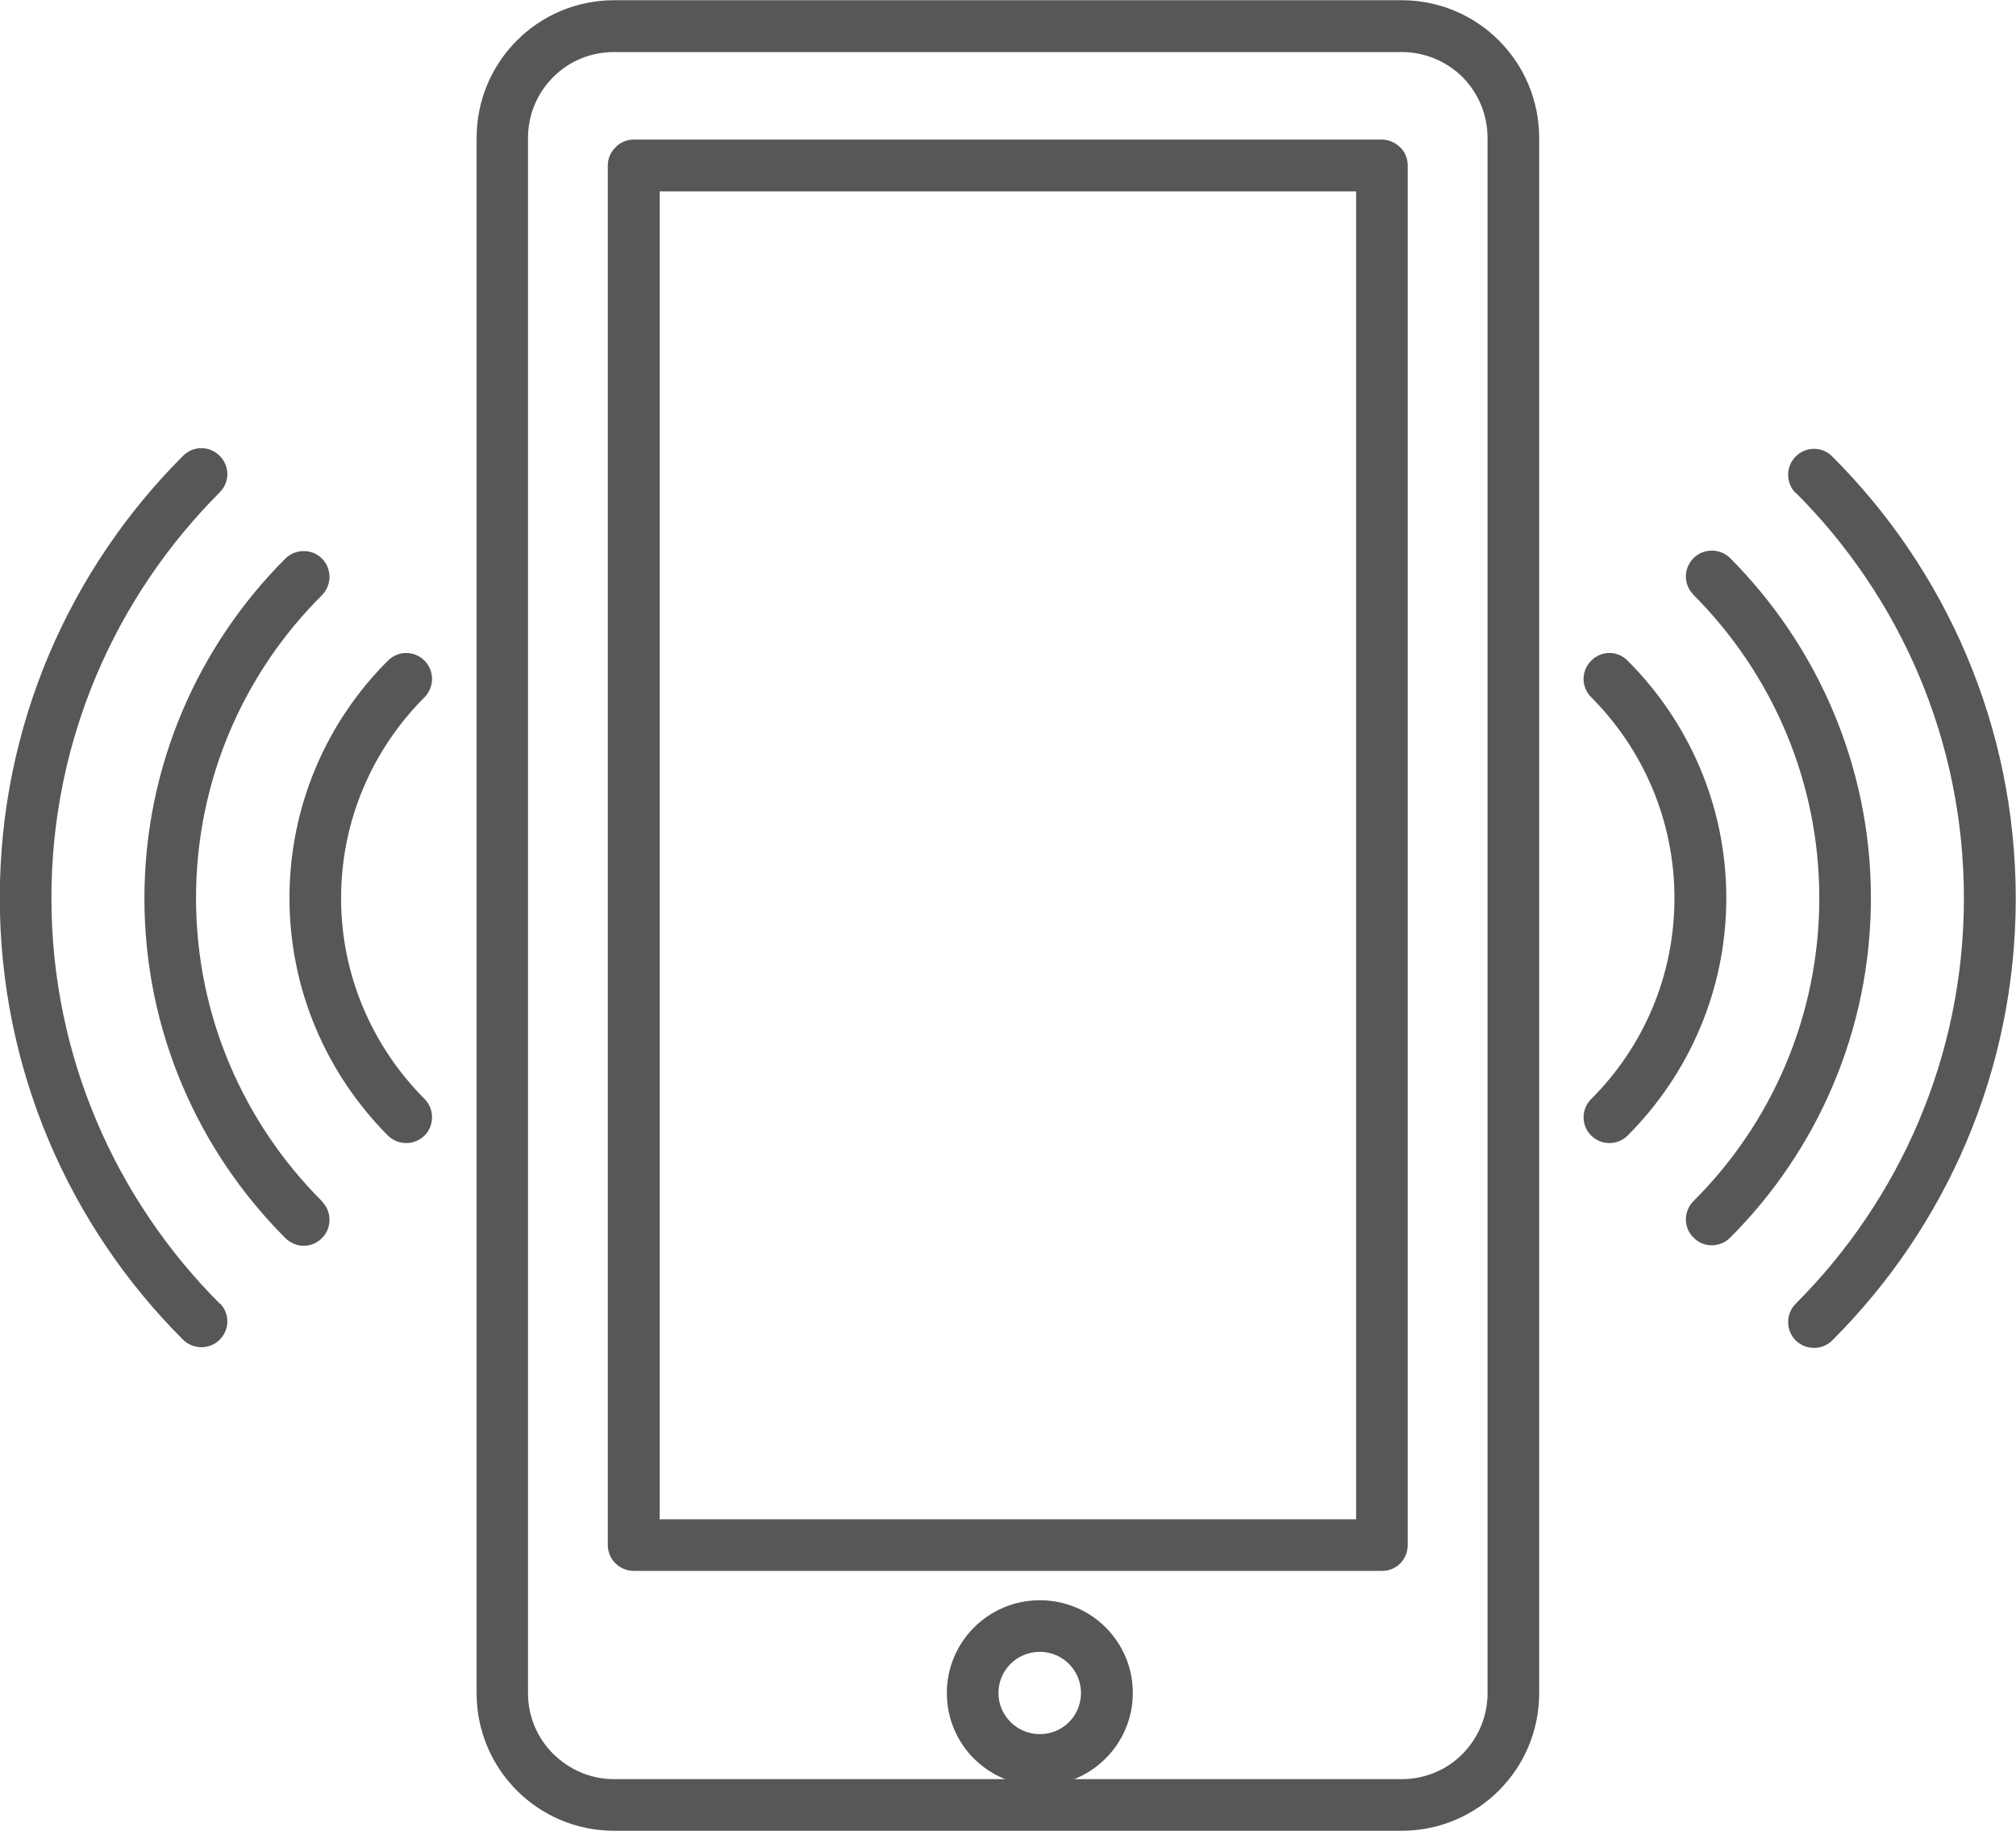 <?xml version="1.0" encoding="UTF-8"?>
<!DOCTYPE svg PUBLIC "-//W3C//DTD SVG 1.1//EN" "http://www.w3.org/Graphics/SVG/1.1/DTD/svg11.dtd">
<!-- Creator: CorelDRAW 2017 -->
<svg xmlns="http://www.w3.org/2000/svg" xml:space="preserve" width="45.575mm" height="41.395mm" version="1.1" style="shape-rendering:geometricPrecision; text-rendering:geometricPrecision; image-rendering:optimizeQuality; fill-rule:evenodd; clip-rule:evenodd"
viewBox="0 0 88.66 80.53"
 xmlns:xlink="http://www.w3.org/1999/xlink">
 <defs>
  <style type="text/css">
   <![CDATA[
    .fil0 {fill:#575756;fill-rule:nonzero}
   ]]>
  </style>
 </defs>
 <g id="Слой_x0020_1">
  <path class="fil0" d="M78.97 21.67c4.58,4.58 7.4,10.88 7.4,17.84 0,6.96 -2.83,13.26 -7.4,17.84 -0.44,0.44 -0.44,1.16 0,1.61 0.45,0.44 1.17,0.44 1.61,0 4.99,-4.98 8.07,-11.86 8.07,-19.44 0,-7.58 -3.09,-14.47 -8.07,-19.44 -0.44,-0.45 -1.16,-0.45 -1.61,0 -0.44,0.45 -0.44,1.16 0,1.61z"/>
  <path class="fil0" d="M9.66 57.34c-4.57,-4.58 -7.4,-10.88 -7.4,-17.84 0,-6.96 2.83,-13.26 7.4,-17.84 0.45,-0.45 0.45,-1.16 0,-1.61 -0.45,-0.45 -1.16,-0.45 -1.61,0 -4.98,4.98 -8.06,11.86 -8.06,19.44 0,7.58 3.08,14.47 8.06,19.44 0.45,0.44 1.16,0.44 1.61,0 0.45,-0.45 0.45,-1.17 0,-1.61z"/>
  <path class="fil0" d="M74.48 26.17c3.41,3.42 5.53,8.13 5.53,13.33 0,5.2 -2.11,9.92 -5.53,13.33 -0.45,0.45 -0.45,1.17 0,1.61 0.44,0.45 1.16,0.45 1.61,0 3.82,-3.82 6.19,-9.11 6.19,-14.94 0,-5.83 -2.38,-11.12 -6.19,-14.95 -0.45,-0.44 -1.17,-0.44 -1.61,0 -0.45,0.45 -0.45,1.17 0,1.61z"/>
  <path class="fil0" d="M14.16 52.84c-3.42,-3.42 -5.54,-8.13 -5.54,-13.33 0,-5.2 2.11,-9.92 5.54,-13.33 0.44,-0.45 0.44,-1.17 0,-1.61 -0.44,-0.44 -1.16,-0.44 -1.61,0 -3.83,3.83 -6.2,9.12 -6.2,14.95 0,5.83 2.38,11.12 6.2,14.94 0.45,0.45 1.17,0.45 1.61,0 0.44,-0.44 0.44,-1.16 0,-1.61z"/>
  <path class="fil0" d="M69.98 30.67c2.26,2.27 3.66,5.39 3.66,8.84 0,3.44 -1.39,6.57 -3.66,8.83 -0.45,0.45 -0.45,1.17 0,1.61 0.44,0.44 1.16,0.44 1.6,0 2.68,-2.68 4.34,-6.38 4.34,-10.45 0,-4.08 -1.67,-7.77 -4.34,-10.44 -0.44,-0.45 -1.16,-0.45 -1.6,0 -0.45,0.45 -0.45,1.16 0,1.61z"/>
  <path class="fil0" d="M18.67 48.34c-2.26,-2.27 -3.67,-5.39 -3.67,-8.83 0,-3.45 1.4,-6.57 3.67,-8.84 0.44,-0.45 0.44,-1.16 0,-1.61 -0.45,-0.45 -1.16,-0.45 -1.61,0 -2.68,2.67 -4.33,6.37 -4.33,10.44 0,4.07 1.66,7.77 4.33,10.45 0.45,0.44 1.16,0.44 1.61,0 0.44,-0.45 0.44,-1.17 0,-1.61z"/>
  <path class="fil0" d="M61.64 79.39l0 -1.13 -34.63 0c-1.06,0 -1.98,-0.43 -2.68,-1.11 -0.69,-0.69 -1.11,-1.63 -1.11,-2.67l0 -68.41c0,-1.05 0.42,-1.99 1.11,-2.68 0.69,-0.69 1.62,-1.1 2.68,-1.1l34.63 0c1.05,0 1.99,0.42 2.68,1.1 0.68,0.69 1.1,1.63 1.1,2.68l0 68.41c0,1.04 -0.42,1.98 -1.1,2.67 -0.68,0.69 -1.63,1.11 -2.68,1.11l0 2.27c3.35,0 6.05,-2.71 6.05,-6.05l0 -68.41c0,-3.35 -2.7,-6.06 -6.05,-6.06l-34.63 0c-3.35,0 -6.05,2.71 -6.05,6.06l0 68.41c0,3.34 2.7,6.05 6.05,6.05l34.63 0 0 -1.14z"/>
  <path class="fil0" d="M60.78 67.97l0 -1.14 -31.77 0 0 -58.41 30.63 0 0 59.55 1.14 0 0 -1.14 0 1.14 1.13 0 0 -60.69c0,-0.3 -0.12,-0.6 -0.33,-0.8 -0.22,-0.21 -0.51,-0.34 -0.8,-0.34l-32.91 0c-0.3,0 -0.6,0.12 -0.8,0.34 -0.22,0.21 -0.34,0.5 -0.34,0.8l0 60.69c0,0.29 0.12,0.59 0.34,0.8 0.21,0.21 0.51,0.33 0.8,0.33l32.91 0c0.3,0 0.59,-0.12 0.8,-0.33 0.21,-0.21 0.33,-0.51 0.33,-0.8l-1.13 0z"/>
  <path class="fil0" d="M48.68 74.47l-1.14 0c0,1 -0.8,1.81 -1.81,1.81 -1,0 -1.82,-0.81 -1.82,-1.81 0,-1 0.81,-1.81 1.82,-1.81 1,0 1.81,0.81 1.81,1.81l2.28 0c0,-2.26 -1.83,-4.08 -4.09,-4.08 -2.26,0 -4.09,1.83 -4.09,4.08 0,2.26 1.82,4.08 4.09,4.08 2.25,0 4.09,-1.83 4.09,-4.08l-1.14 0z"/>
 </g>
</svg>
